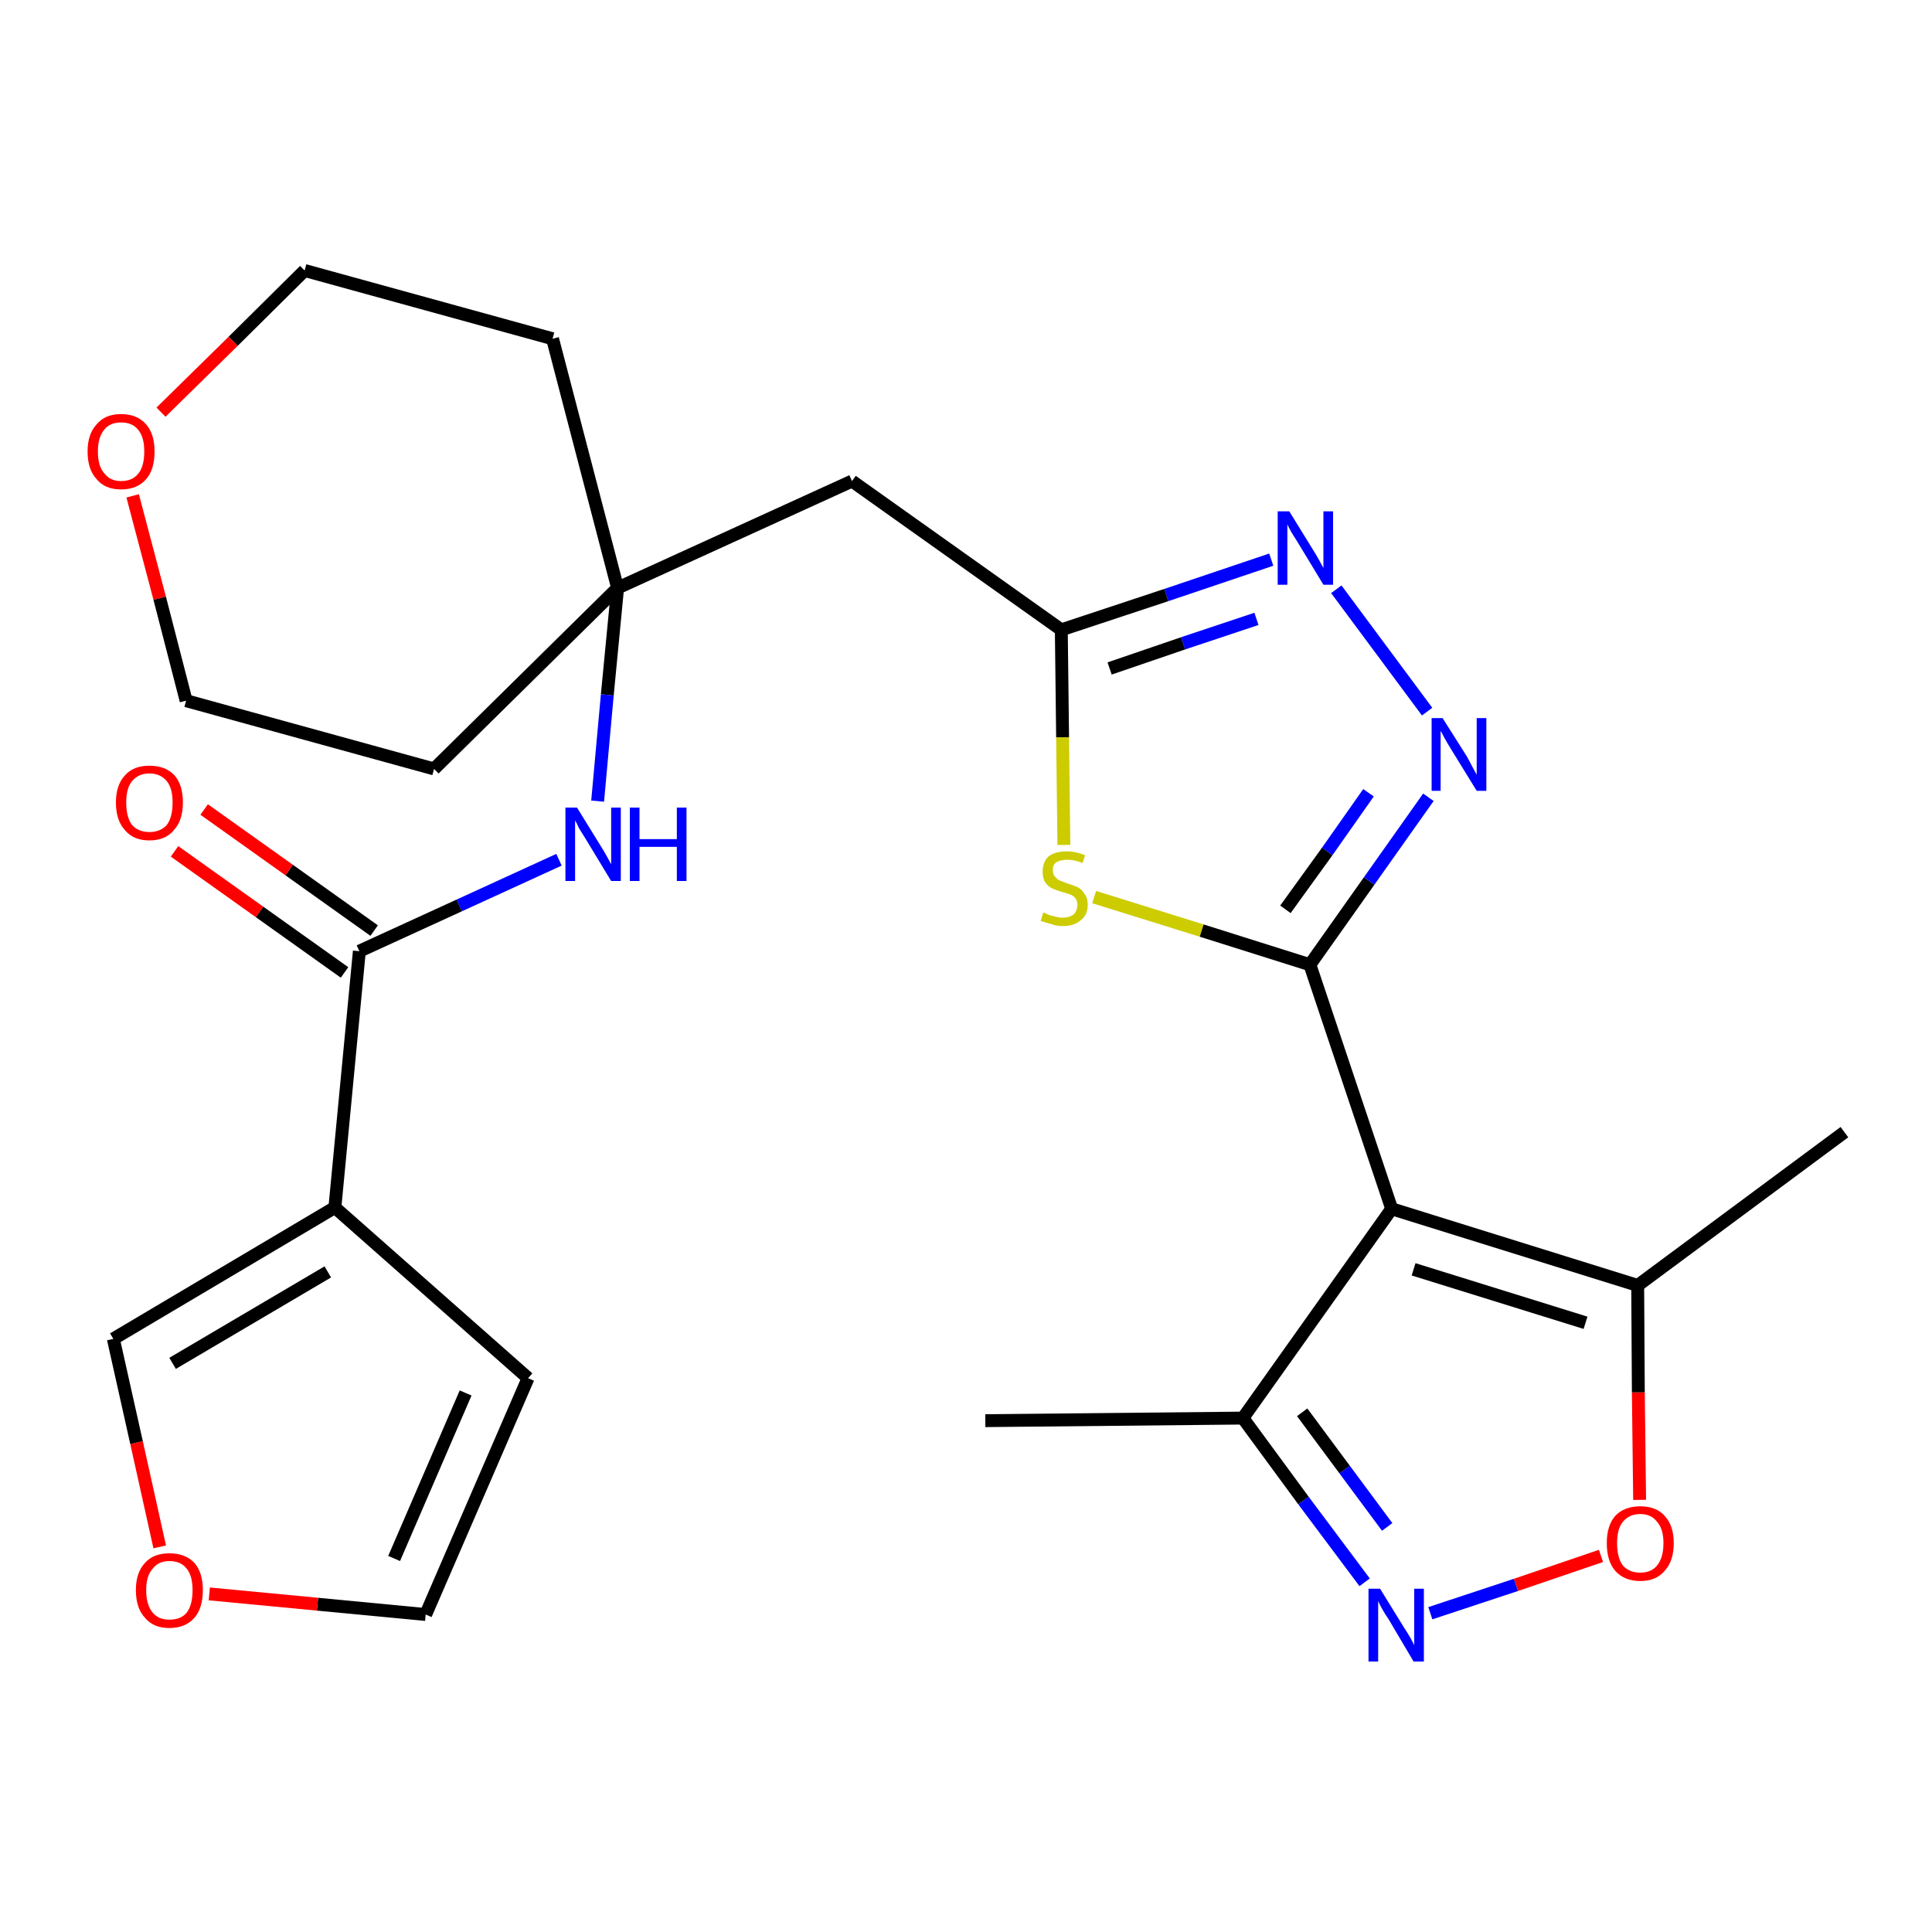 <?xml version='1.0' encoding='iso-8859-1'?>
<svg version='1.1' baseProfile='full'
              xmlns='http://www.w3.org/2000/svg'
                      xmlns:rdkit='http://www.rdkit.org/xml'
                      xmlns:xlink='http://www.w3.org/1999/xlink'
                  xml:space='preserve'
width='300px' height='300px' viewBox='0 0 300 300'>
<!-- END OF HEADER -->
<path class='bond-0 atom-0 atom-1' d='M 153.0,220.6 L 193.0,220.2' style='fill:none;fill-rule:evenodd;stroke:#000000;stroke-width:2.0px;stroke-linecap:butt;stroke-linejoin:miter;stroke-opacity:1' />
<path class='bond-1 atom-1 atom-2' d='M 193.0,220.2 L 202.4,233.0' style='fill:none;fill-rule:evenodd;stroke:#000000;stroke-width:2.0px;stroke-linecap:butt;stroke-linejoin:miter;stroke-opacity:1' />
<path class='bond-1 atom-1 atom-2' d='M 202.4,233.0 L 211.9,245.7' style='fill:none;fill-rule:evenodd;stroke:#0000FF;stroke-width:2.0px;stroke-linecap:butt;stroke-linejoin:miter;stroke-opacity:1' />
<path class='bond-1 atom-1 atom-2' d='M 202.2,219.3 L 208.8,228.2' style='fill:none;fill-rule:evenodd;stroke:#000000;stroke-width:2.0px;stroke-linecap:butt;stroke-linejoin:miter;stroke-opacity:1' />
<path class='bond-1 atom-1 atom-2' d='M 208.8,228.2 L 215.4,237.1' style='fill:none;fill-rule:evenodd;stroke:#0000FF;stroke-width:2.0px;stroke-linecap:butt;stroke-linejoin:miter;stroke-opacity:1' />
<path class='bond-26 atom-6 atom-1' d='M 216.1,187.7 L 193.0,220.2' style='fill:none;fill-rule:evenodd;stroke:#000000;stroke-width:2.0px;stroke-linecap:butt;stroke-linejoin:miter;stroke-opacity:1' />
<path class='bond-2 atom-2 atom-3' d='M 222.1,250.5 L 235.4,246.1' style='fill:none;fill-rule:evenodd;stroke:#0000FF;stroke-width:2.0px;stroke-linecap:butt;stroke-linejoin:miter;stroke-opacity:1' />
<path class='bond-2 atom-2 atom-3' d='M 235.4,246.1 L 248.6,241.6' style='fill:none;fill-rule:evenodd;stroke:#FF0000;stroke-width:2.0px;stroke-linecap:butt;stroke-linejoin:miter;stroke-opacity:1' />
<path class='bond-3 atom-3 atom-4' d='M 254.6,232.9 L 254.4,216.2' style='fill:none;fill-rule:evenodd;stroke:#FF0000;stroke-width:2.0px;stroke-linecap:butt;stroke-linejoin:miter;stroke-opacity:1' />
<path class='bond-3 atom-3 atom-4' d='M 254.4,216.2 L 254.3,199.6' style='fill:none;fill-rule:evenodd;stroke:#000000;stroke-width:2.0px;stroke-linecap:butt;stroke-linejoin:miter;stroke-opacity:1' />
<path class='bond-4 atom-4 atom-5' d='M 254.3,199.6 L 286.4,175.8' style='fill:none;fill-rule:evenodd;stroke:#000000;stroke-width:2.0px;stroke-linecap:butt;stroke-linejoin:miter;stroke-opacity:1' />
<path class='bond-5 atom-4 atom-6' d='M 254.3,199.6 L 216.1,187.7' style='fill:none;fill-rule:evenodd;stroke:#000000;stroke-width:2.0px;stroke-linecap:butt;stroke-linejoin:miter;stroke-opacity:1' />
<path class='bond-5 atom-4 atom-6' d='M 246.2,205.4 L 219.5,197.1' style='fill:none;fill-rule:evenodd;stroke:#000000;stroke-width:2.0px;stroke-linecap:butt;stroke-linejoin:miter;stroke-opacity:1' />
<path class='bond-6 atom-6 atom-7' d='M 216.1,187.7 L 203.4,149.8' style='fill:none;fill-rule:evenodd;stroke:#000000;stroke-width:2.0px;stroke-linecap:butt;stroke-linejoin:miter;stroke-opacity:1' />
<path class='bond-7 atom-7 atom-8' d='M 203.4,149.8 L 212.6,136.8' style='fill:none;fill-rule:evenodd;stroke:#000000;stroke-width:2.0px;stroke-linecap:butt;stroke-linejoin:miter;stroke-opacity:1' />
<path class='bond-7 atom-7 atom-8' d='M 212.6,136.8 L 221.8,123.8' style='fill:none;fill-rule:evenodd;stroke:#0000FF;stroke-width:2.0px;stroke-linecap:butt;stroke-linejoin:miter;stroke-opacity:1' />
<path class='bond-7 atom-7 atom-8' d='M 199.6,141.2 L 206.1,132.2' style='fill:none;fill-rule:evenodd;stroke:#000000;stroke-width:2.0px;stroke-linecap:butt;stroke-linejoin:miter;stroke-opacity:1' />
<path class='bond-7 atom-7 atom-8' d='M 206.1,132.2 L 212.5,123.1' style='fill:none;fill-rule:evenodd;stroke:#0000FF;stroke-width:2.0px;stroke-linecap:butt;stroke-linejoin:miter;stroke-opacity:1' />
<path class='bond-27 atom-26 atom-7' d='M 169.9,139.3 L 186.6,144.5' style='fill:none;fill-rule:evenodd;stroke:#CCCC00;stroke-width:2.0px;stroke-linecap:butt;stroke-linejoin:miter;stroke-opacity:1' />
<path class='bond-27 atom-26 atom-7' d='M 186.6,144.5 L 203.4,149.8' style='fill:none;fill-rule:evenodd;stroke:#000000;stroke-width:2.0px;stroke-linecap:butt;stroke-linejoin:miter;stroke-opacity:1' />
<path class='bond-8 atom-8 atom-9' d='M 221.6,110.5 L 207.5,91.5' style='fill:none;fill-rule:evenodd;stroke:#0000FF;stroke-width:2.0px;stroke-linecap:butt;stroke-linejoin:miter;stroke-opacity:1' />
<path class='bond-9 atom-9 atom-10' d='M 197.4,86.9 L 181.1,92.4' style='fill:none;fill-rule:evenodd;stroke:#0000FF;stroke-width:2.0px;stroke-linecap:butt;stroke-linejoin:miter;stroke-opacity:1' />
<path class='bond-9 atom-9 atom-10' d='M 181.1,92.4 L 164.8,97.8' style='fill:none;fill-rule:evenodd;stroke:#000000;stroke-width:2.0px;stroke-linecap:butt;stroke-linejoin:miter;stroke-opacity:1' />
<path class='bond-9 atom-9 atom-10' d='M 195.1,96.1 L 183.7,99.9' style='fill:none;fill-rule:evenodd;stroke:#0000FF;stroke-width:2.0px;stroke-linecap:butt;stroke-linejoin:miter;stroke-opacity:1' />
<path class='bond-9 atom-9 atom-10' d='M 183.7,99.9 L 172.3,103.8' style='fill:none;fill-rule:evenodd;stroke:#000000;stroke-width:2.0px;stroke-linecap:butt;stroke-linejoin:miter;stroke-opacity:1' />
<path class='bond-10 atom-10 atom-11' d='M 164.8,97.8 L 132.3,74.7' style='fill:none;fill-rule:evenodd;stroke:#000000;stroke-width:2.0px;stroke-linecap:butt;stroke-linejoin:miter;stroke-opacity:1' />
<path class='bond-25 atom-10 atom-26' d='M 164.8,97.8 L 165.0,114.5' style='fill:none;fill-rule:evenodd;stroke:#000000;stroke-width:2.0px;stroke-linecap:butt;stroke-linejoin:miter;stroke-opacity:1' />
<path class='bond-25 atom-10 atom-26' d='M 165.0,114.5 L 165.2,131.2' style='fill:none;fill-rule:evenodd;stroke:#CCCC00;stroke-width:2.0px;stroke-linecap:butt;stroke-linejoin:miter;stroke-opacity:1' />
<path class='bond-11 atom-11 atom-12' d='M 132.3,74.7 L 95.9,91.3' style='fill:none;fill-rule:evenodd;stroke:#000000;stroke-width:2.0px;stroke-linecap:butt;stroke-linejoin:miter;stroke-opacity:1' />
<path class='bond-12 atom-12 atom-13' d='M 95.9,91.3 L 94.3,107.9' style='fill:none;fill-rule:evenodd;stroke:#000000;stroke-width:2.0px;stroke-linecap:butt;stroke-linejoin:miter;stroke-opacity:1' />
<path class='bond-12 atom-12 atom-13' d='M 94.3,107.9 L 92.8,124.4' style='fill:none;fill-rule:evenodd;stroke:#0000FF;stroke-width:2.0px;stroke-linecap:butt;stroke-linejoin:miter;stroke-opacity:1' />
<path class='bond-20 atom-12 atom-21' d='M 95.9,91.3 L 85.8,52.6' style='fill:none;fill-rule:evenodd;stroke:#000000;stroke-width:2.0px;stroke-linecap:butt;stroke-linejoin:miter;stroke-opacity:1' />
<path class='bond-28 atom-25 atom-12' d='M 67.4,119.4 L 95.9,91.3' style='fill:none;fill-rule:evenodd;stroke:#000000;stroke-width:2.0px;stroke-linecap:butt;stroke-linejoin:miter;stroke-opacity:1' />
<path class='bond-13 atom-13 atom-14' d='M 86.8,133.5 L 71.3,140.6' style='fill:none;fill-rule:evenodd;stroke:#0000FF;stroke-width:2.0px;stroke-linecap:butt;stroke-linejoin:miter;stroke-opacity:1' />
<path class='bond-13 atom-13 atom-14' d='M 71.3,140.6 L 55.8,147.7' style='fill:none;fill-rule:evenodd;stroke:#000000;stroke-width:2.0px;stroke-linecap:butt;stroke-linejoin:miter;stroke-opacity:1' />
<path class='bond-14 atom-14 atom-15' d='M 58.1,144.5 L 44.9,135.1' style='fill:none;fill-rule:evenodd;stroke:#000000;stroke-width:2.0px;stroke-linecap:butt;stroke-linejoin:miter;stroke-opacity:1' />
<path class='bond-14 atom-14 atom-15' d='M 44.9,135.1 L 31.7,125.7' style='fill:none;fill-rule:evenodd;stroke:#FF0000;stroke-width:2.0px;stroke-linecap:butt;stroke-linejoin:miter;stroke-opacity:1' />
<path class='bond-14 atom-14 atom-15' d='M 53.5,151.0 L 40.3,141.6' style='fill:none;fill-rule:evenodd;stroke:#000000;stroke-width:2.0px;stroke-linecap:butt;stroke-linejoin:miter;stroke-opacity:1' />
<path class='bond-14 atom-14 atom-15' d='M 40.3,141.6 L 27.1,132.2' style='fill:none;fill-rule:evenodd;stroke:#FF0000;stroke-width:2.0px;stroke-linecap:butt;stroke-linejoin:miter;stroke-opacity:1' />
<path class='bond-15 atom-14 atom-16' d='M 55.8,147.7 L 52.0,187.5' style='fill:none;fill-rule:evenodd;stroke:#000000;stroke-width:2.0px;stroke-linecap:butt;stroke-linejoin:miter;stroke-opacity:1' />
<path class='bond-16 atom-16 atom-17' d='M 52.0,187.5 L 82.0,214.0' style='fill:none;fill-rule:evenodd;stroke:#000000;stroke-width:2.0px;stroke-linecap:butt;stroke-linejoin:miter;stroke-opacity:1' />
<path class='bond-29 atom-20 atom-16' d='M 17.6,207.9 L 52.0,187.5' style='fill:none;fill-rule:evenodd;stroke:#000000;stroke-width:2.0px;stroke-linecap:butt;stroke-linejoin:miter;stroke-opacity:1' />
<path class='bond-29 atom-20 atom-16' d='M 26.8,211.7 L 50.9,197.5' style='fill:none;fill-rule:evenodd;stroke:#000000;stroke-width:2.0px;stroke-linecap:butt;stroke-linejoin:miter;stroke-opacity:1' />
<path class='bond-17 atom-17 atom-18' d='M 82.0,214.0 L 66.1,250.7' style='fill:none;fill-rule:evenodd;stroke:#000000;stroke-width:2.0px;stroke-linecap:butt;stroke-linejoin:miter;stroke-opacity:1' />
<path class='bond-17 atom-17 atom-18' d='M 72.3,216.3 L 61.2,242.0' style='fill:none;fill-rule:evenodd;stroke:#000000;stroke-width:2.0px;stroke-linecap:butt;stroke-linejoin:miter;stroke-opacity:1' />
<path class='bond-18 atom-18 atom-19' d='M 66.1,250.7 L 49.3,249.1' style='fill:none;fill-rule:evenodd;stroke:#000000;stroke-width:2.0px;stroke-linecap:butt;stroke-linejoin:miter;stroke-opacity:1' />
<path class='bond-18 atom-18 atom-19' d='M 49.3,249.1 L 32.5,247.5' style='fill:none;fill-rule:evenodd;stroke:#FF0000;stroke-width:2.0px;stroke-linecap:butt;stroke-linejoin:miter;stroke-opacity:1' />
<path class='bond-19 atom-19 atom-20' d='M 24.8,240.2 L 21.2,224.0' style='fill:none;fill-rule:evenodd;stroke:#FF0000;stroke-width:2.0px;stroke-linecap:butt;stroke-linejoin:miter;stroke-opacity:1' />
<path class='bond-19 atom-19 atom-20' d='M 21.2,224.0 L 17.6,207.9' style='fill:none;fill-rule:evenodd;stroke:#000000;stroke-width:2.0px;stroke-linecap:butt;stroke-linejoin:miter;stroke-opacity:1' />
<path class='bond-21 atom-21 atom-22' d='M 85.8,52.6 L 47.3,42.0' style='fill:none;fill-rule:evenodd;stroke:#000000;stroke-width:2.0px;stroke-linecap:butt;stroke-linejoin:miter;stroke-opacity:1' />
<path class='bond-22 atom-22 atom-23' d='M 47.3,42.0 L 36.2,53.0' style='fill:none;fill-rule:evenodd;stroke:#000000;stroke-width:2.0px;stroke-linecap:butt;stroke-linejoin:miter;stroke-opacity:1' />
<path class='bond-22 atom-22 atom-23' d='M 36.2,53.0 L 25.0,64.0' style='fill:none;fill-rule:evenodd;stroke:#FF0000;stroke-width:2.0px;stroke-linecap:butt;stroke-linejoin:miter;stroke-opacity:1' />
<path class='bond-23 atom-23 atom-24' d='M 20.6,77.0 L 24.8,92.9' style='fill:none;fill-rule:evenodd;stroke:#FF0000;stroke-width:2.0px;stroke-linecap:butt;stroke-linejoin:miter;stroke-opacity:1' />
<path class='bond-23 atom-23 atom-24' d='M 24.8,92.9 L 28.9,108.8' style='fill:none;fill-rule:evenodd;stroke:#000000;stroke-width:2.0px;stroke-linecap:butt;stroke-linejoin:miter;stroke-opacity:1' />
<path class='bond-24 atom-24 atom-25' d='M 28.9,108.8 L 67.4,119.4' style='fill:none;fill-rule:evenodd;stroke:#000000;stroke-width:2.0px;stroke-linecap:butt;stroke-linejoin:miter;stroke-opacity:1' />
<path  class='atom-2' d='M 214.3 246.7
L 218.0 252.7
Q 218.4 253.3, 219.0 254.3
Q 219.6 255.4, 219.6 255.5
L 219.6 246.7
L 221.1 246.7
L 221.1 258.0
L 219.5 258.0
L 215.6 251.4
Q 215.1 250.7, 214.6 249.8
Q 214.1 248.9, 214.0 248.6
L 214.0 258.0
L 212.5 258.0
L 212.5 246.7
L 214.3 246.7
' fill='#0000FF'/>
<path  class='atom-3' d='M 249.5 239.6
Q 249.5 236.9, 250.8 235.4
Q 252.2 233.9, 254.7 233.9
Q 257.2 233.9, 258.5 235.4
Q 259.9 236.9, 259.9 239.6
Q 259.9 242.4, 258.5 243.9
Q 257.2 245.5, 254.7 245.5
Q 252.2 245.5, 250.8 243.9
Q 249.5 242.4, 249.5 239.6
M 254.7 244.2
Q 256.4 244.2, 257.3 243.1
Q 258.3 241.9, 258.3 239.6
Q 258.3 237.4, 257.3 236.3
Q 256.4 235.1, 254.7 235.1
Q 253.0 235.1, 252.0 236.3
Q 251.1 237.4, 251.1 239.6
Q 251.1 241.9, 252.0 243.1
Q 253.0 244.2, 254.7 244.2
' fill='#FF0000'/>
<path  class='atom-8' d='M 224.0 111.5
L 227.8 117.5
Q 228.1 118.1, 228.7 119.2
Q 229.3 120.3, 229.3 120.3
L 229.3 111.5
L 230.8 111.5
L 230.8 122.8
L 229.3 122.8
L 225.3 116.3
Q 224.8 115.5, 224.3 114.6
Q 223.9 113.8, 223.7 113.5
L 223.7 122.8
L 222.3 122.8
L 222.3 111.5
L 224.0 111.5
' fill='#0000FF'/>
<path  class='atom-9' d='M 200.2 79.4
L 203.9 85.4
Q 204.3 86.0, 204.9 87.1
Q 205.5 88.2, 205.5 88.2
L 205.5 79.4
L 207.0 79.4
L 207.0 90.8
L 205.5 90.8
L 201.5 84.2
Q 201.0 83.4, 200.5 82.6
Q 200.0 81.7, 199.9 81.4
L 199.9 90.8
L 198.4 90.8
L 198.4 79.4
L 200.2 79.4
' fill='#0000FF'/>
<path  class='atom-13' d='M 89.6 125.4
L 93.3 131.4
Q 93.7 132.0, 94.3 133.1
Q 94.9 134.2, 94.9 134.2
L 94.9 125.4
L 96.4 125.4
L 96.4 136.8
L 94.9 136.8
L 90.9 130.2
Q 90.4 129.4, 89.9 128.6
Q 89.5 127.7, 89.3 127.4
L 89.3 136.8
L 87.8 136.8
L 87.8 125.4
L 89.6 125.4
' fill='#0000FF'/>
<path  class='atom-13' d='M 97.8 125.4
L 99.3 125.4
L 99.3 130.3
L 105.1 130.3
L 105.1 125.4
L 106.6 125.4
L 106.6 136.8
L 105.1 136.8
L 105.1 131.5
L 99.3 131.5
L 99.3 136.8
L 97.8 136.8
L 97.8 125.4
' fill='#0000FF'/>
<path  class='atom-15' d='M 18.0 124.6
Q 18.0 121.9, 19.4 120.4
Q 20.7 118.9, 23.2 118.9
Q 25.7 118.9, 27.1 120.4
Q 28.4 121.9, 28.4 124.6
Q 28.4 127.4, 27.0 128.9
Q 25.7 130.5, 23.2 130.5
Q 20.7 130.5, 19.4 128.9
Q 18.0 127.4, 18.0 124.6
M 23.2 129.2
Q 24.9 129.2, 25.9 128.1
Q 26.8 126.9, 26.8 124.6
Q 26.8 122.4, 25.9 121.3
Q 24.9 120.1, 23.2 120.1
Q 21.5 120.1, 20.5 121.3
Q 19.6 122.4, 19.6 124.6
Q 19.6 126.9, 20.5 128.1
Q 21.5 129.2, 23.2 129.2
' fill='#FF0000'/>
<path  class='atom-19' d='M 21.1 246.9
Q 21.1 244.2, 22.5 242.7
Q 23.8 241.2, 26.3 241.2
Q 28.8 241.2, 30.2 242.7
Q 31.5 244.2, 31.5 246.9
Q 31.5 249.7, 30.2 251.2
Q 28.8 252.8, 26.3 252.8
Q 23.8 252.8, 22.5 251.2
Q 21.1 249.7, 21.1 246.9
M 26.3 251.5
Q 28.1 251.5, 29.0 250.4
Q 29.9 249.2, 29.9 246.9
Q 29.9 244.7, 29.0 243.6
Q 28.1 242.4, 26.3 242.4
Q 24.6 242.4, 23.7 243.6
Q 22.7 244.7, 22.7 246.9
Q 22.7 249.2, 23.7 250.4
Q 24.6 251.5, 26.3 251.5
' fill='#FF0000'/>
<path  class='atom-23' d='M 13.6 70.1
Q 13.6 67.4, 15.0 65.9
Q 16.3 64.3, 18.8 64.3
Q 21.3 64.3, 22.7 65.9
Q 24.0 67.4, 24.0 70.1
Q 24.0 72.9, 22.7 74.4
Q 21.3 76.0, 18.8 76.0
Q 16.3 76.0, 15.0 74.4
Q 13.6 72.9, 13.6 70.1
M 18.8 74.7
Q 20.6 74.7, 21.5 73.5
Q 22.4 72.4, 22.4 70.1
Q 22.4 67.9, 21.5 66.8
Q 20.6 65.6, 18.8 65.6
Q 17.1 65.6, 16.2 66.7
Q 15.2 67.9, 15.2 70.1
Q 15.2 72.4, 16.2 73.5
Q 17.1 74.7, 18.8 74.7
' fill='#FF0000'/>
<path  class='atom-26' d='M 162.0 141.7
Q 162.2 141.7, 162.7 142.0
Q 163.2 142.2, 163.8 142.3
Q 164.4 142.5, 165.0 142.5
Q 166.0 142.5, 166.7 142.0
Q 167.3 141.4, 167.3 140.5
Q 167.3 139.9, 167.0 139.5
Q 166.7 139.1, 166.2 138.9
Q 165.7 138.7, 164.9 138.5
Q 163.9 138.2, 163.3 137.9
Q 162.7 137.6, 162.3 137.0
Q 161.9 136.4, 161.9 135.3
Q 161.9 133.9, 162.8 133.0
Q 163.8 132.2, 165.7 132.2
Q 167.0 132.2, 168.5 132.8
L 168.1 134.0
Q 166.8 133.5, 165.8 133.5
Q 164.7 133.5, 164.0 133.9
Q 163.4 134.4, 163.5 135.2
Q 163.5 135.8, 163.8 136.1
Q 164.1 136.5, 164.5 136.7
Q 165.0 136.9, 165.8 137.2
Q 166.8 137.5, 167.4 137.8
Q 168.0 138.1, 168.4 138.8
Q 168.9 139.4, 168.9 140.5
Q 168.9 142.1, 167.8 142.9
Q 166.8 143.8, 165.0 143.8
Q 164.0 143.8, 163.3 143.5
Q 162.5 143.3, 161.6 143.0
L 162.0 141.7
' fill='#CCCC00'/>
</svg>
